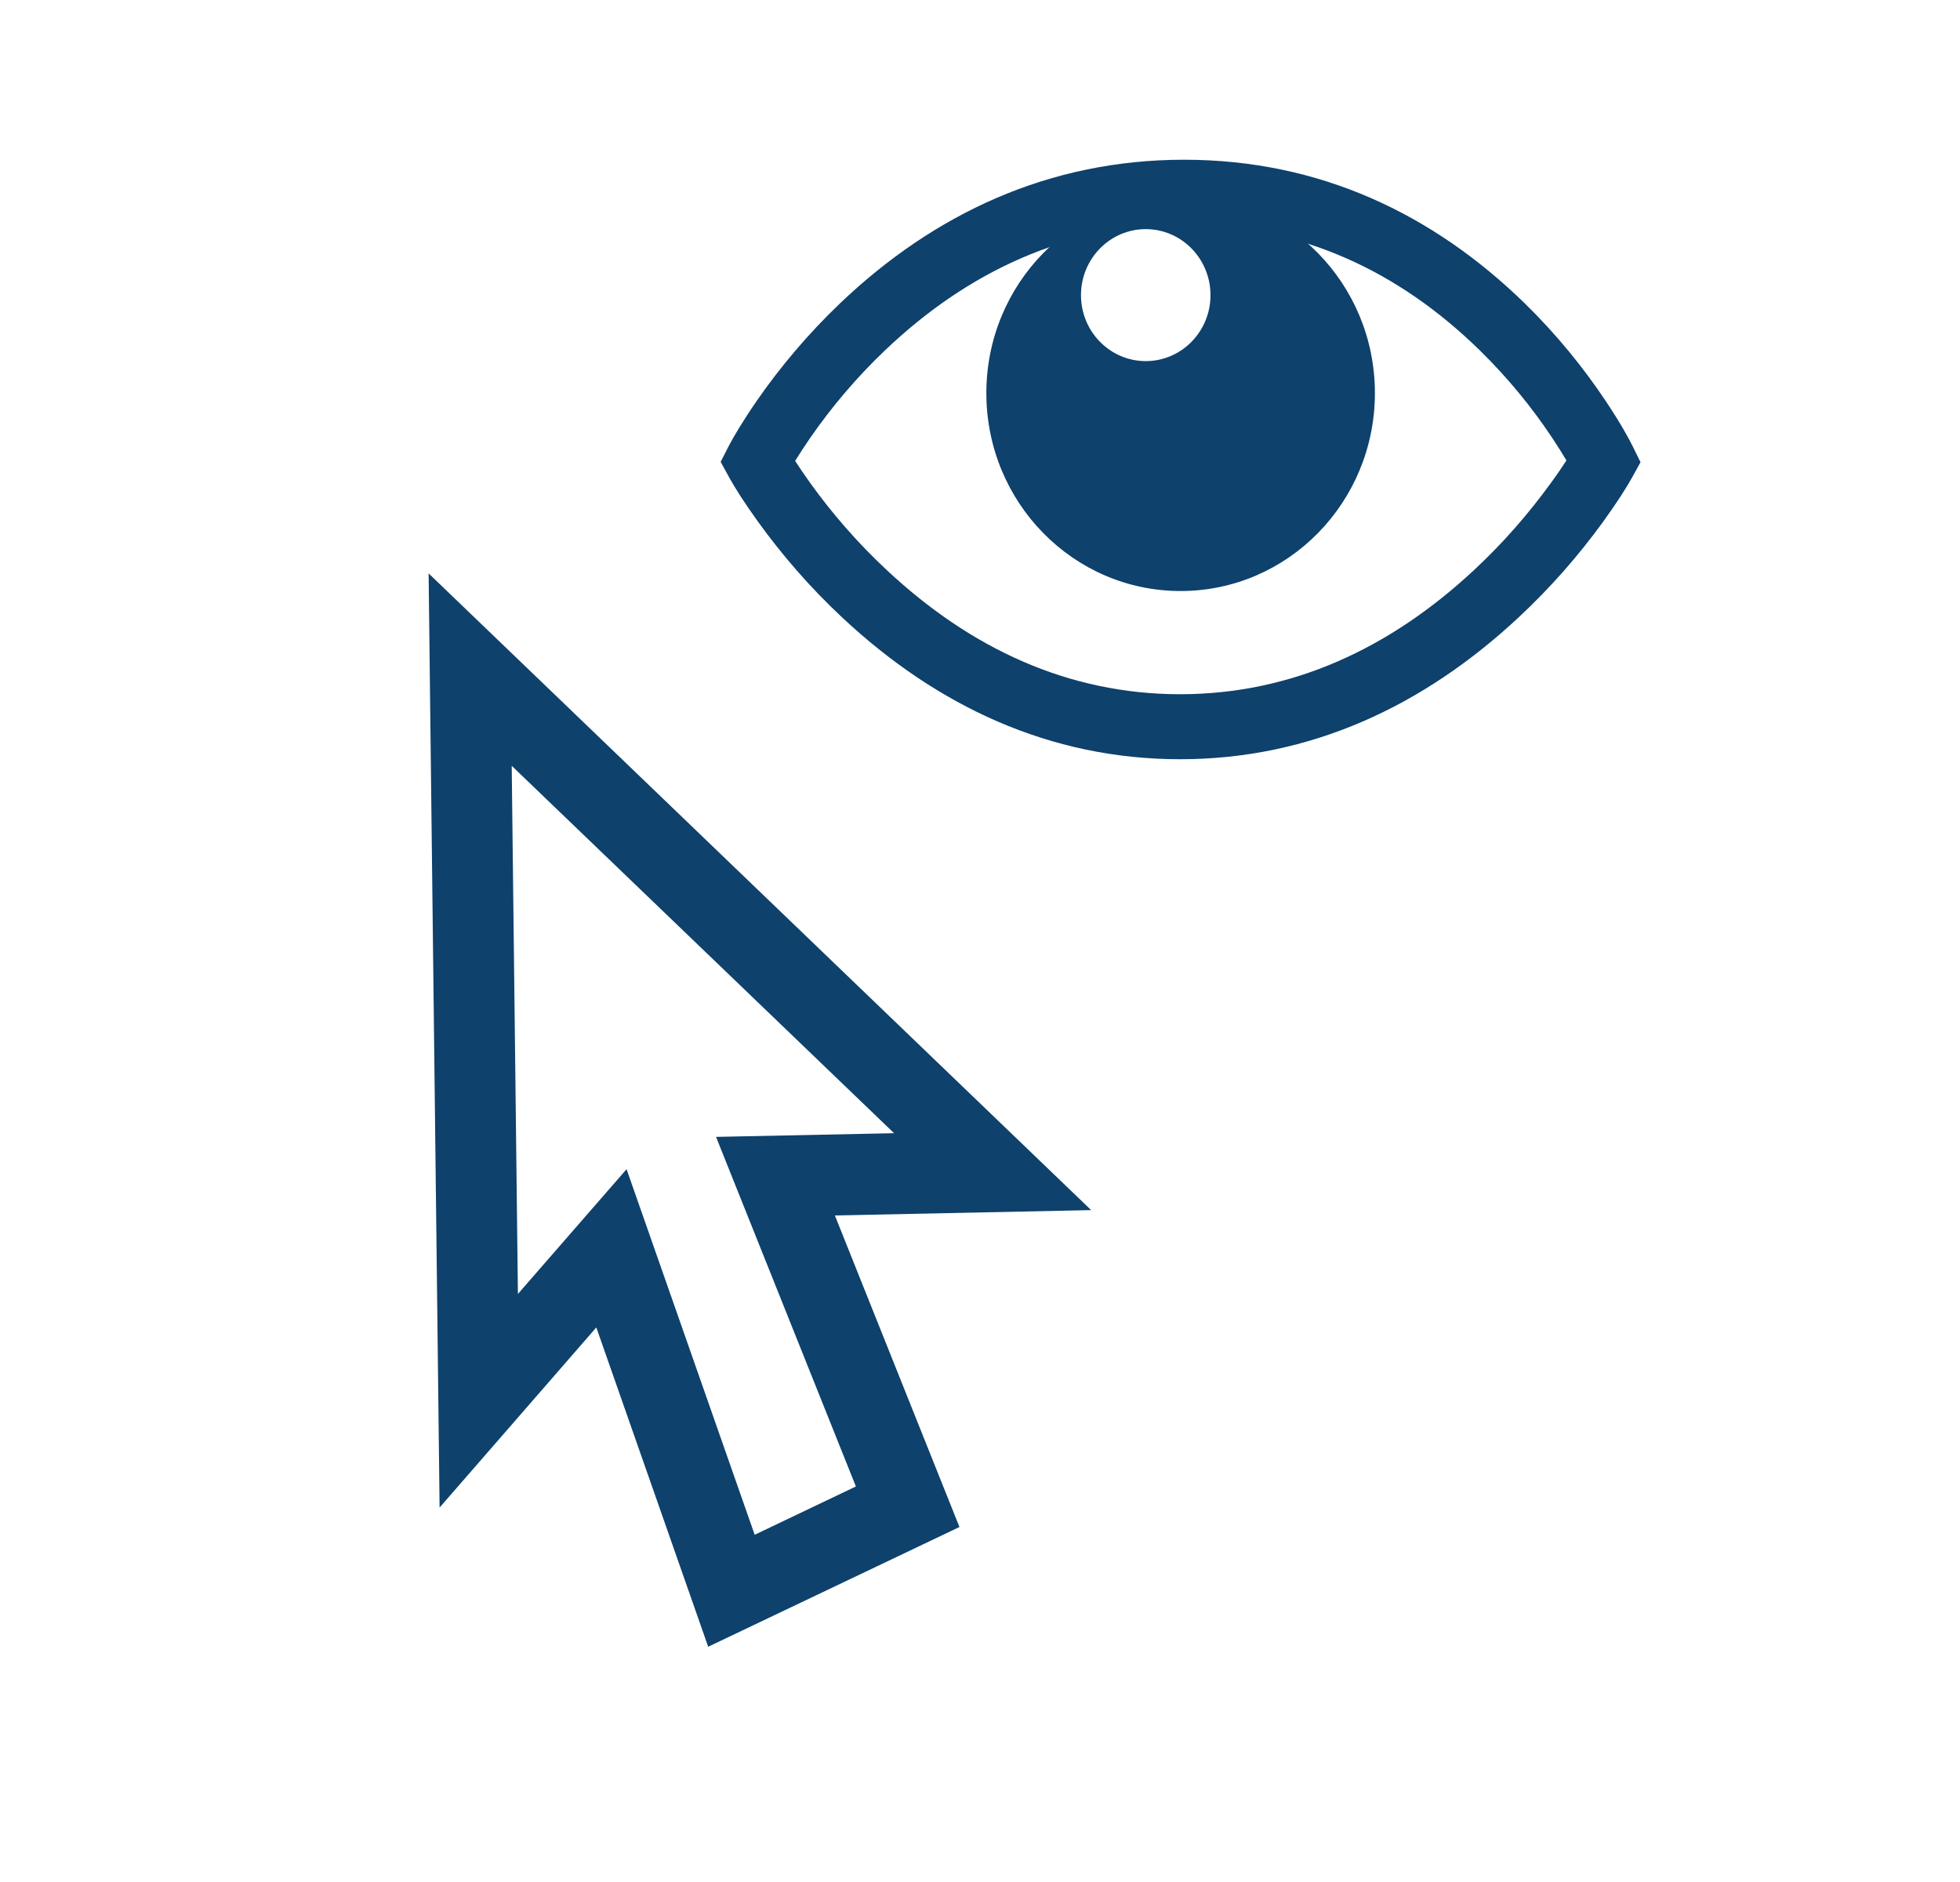<svg width="25" height="24" viewBox="0 0 25 24" fill="none" xmlns="http://www.w3.org/2000/svg">
<g clip-path="url(#clip0_10688_43850)">
<path fill-rule="evenodd" clip-rule="evenodd" d="M6.606 16.501L7.992 14.91L9.626 19.572L10.917 18.956L9.133 14.498L11.404 14.451L6.527 9.766L6.606 16.501ZM5.607 19.225L5.467 7.312L13.918 15.432L10.649 15.5L12.238 19.473L9.033 21L7.606 16.928L5.607 19.225Z" fill="#0E416C"/>
<path fill-rule="evenodd" clip-rule="evenodd" d="M10.342 6.17C10.613 6.546 10.937 6.922 11.313 7.272C12.373 8.263 13.62 8.853 15.052 8.853C16.485 8.853 17.735 8.263 18.8 7.271C19.177 6.921 19.502 6.544 19.775 6.168C19.858 6.055 19.926 5.955 19.98 5.872C19.931 5.789 19.869 5.69 19.794 5.577C19.541 5.197 19.233 4.818 18.871 4.464C17.845 3.462 16.595 2.866 15.103 2.866C13.609 2.866 12.342 3.464 11.288 4.468C10.916 4.822 10.598 5.203 10.335 5.583C10.257 5.696 10.193 5.795 10.142 5.878C10.195 5.96 10.262 6.058 10.342 6.17ZM9.653 5.111C9.947 4.687 10.3 4.264 10.716 3.867C11.913 2.727 13.376 2.037 15.103 2.037C16.831 2.037 18.279 2.728 19.45 3.87C19.856 4.267 20.2 4.692 20.483 5.117C20.655 5.374 20.77 5.578 20.83 5.701L20.925 5.894L20.821 6.083C20.755 6.203 20.63 6.402 20.447 6.655C20.144 7.072 19.784 7.489 19.365 7.878C18.158 9.002 16.717 9.682 15.052 9.682C13.387 9.682 11.949 9.002 10.746 7.878C10.329 7.489 9.971 7.072 9.67 6.655C9.487 6.402 9.363 6.203 9.298 6.083L9.192 5.89L9.292 5.694C9.355 5.572 9.475 5.369 9.653 5.111Z" fill="#0E416C"/>
<path fill-rule="evenodd" clip-rule="evenodd" d="M17.537 5.013C17.537 6.407 16.427 7.537 15.059 7.537C13.69 7.537 12.581 6.407 12.581 5.013C12.581 3.619 13.69 2.489 15.059 2.489C16.427 2.489 17.537 3.619 17.537 5.013ZM15.44 3.764C15.44 4.228 15.07 4.605 14.614 4.605C14.158 4.605 13.788 4.228 13.788 3.764C13.788 3.299 14.158 2.922 14.614 2.922C15.07 2.922 15.44 3.299 15.44 3.764Z" fill="#0E416C"/>
</g>
<defs>
<clipPath id="clip0_10688_43850">
<rect width="24" height="24" fill="white" transform="translate(0.918)"/>
</clipPath>
</defs>
</svg>
